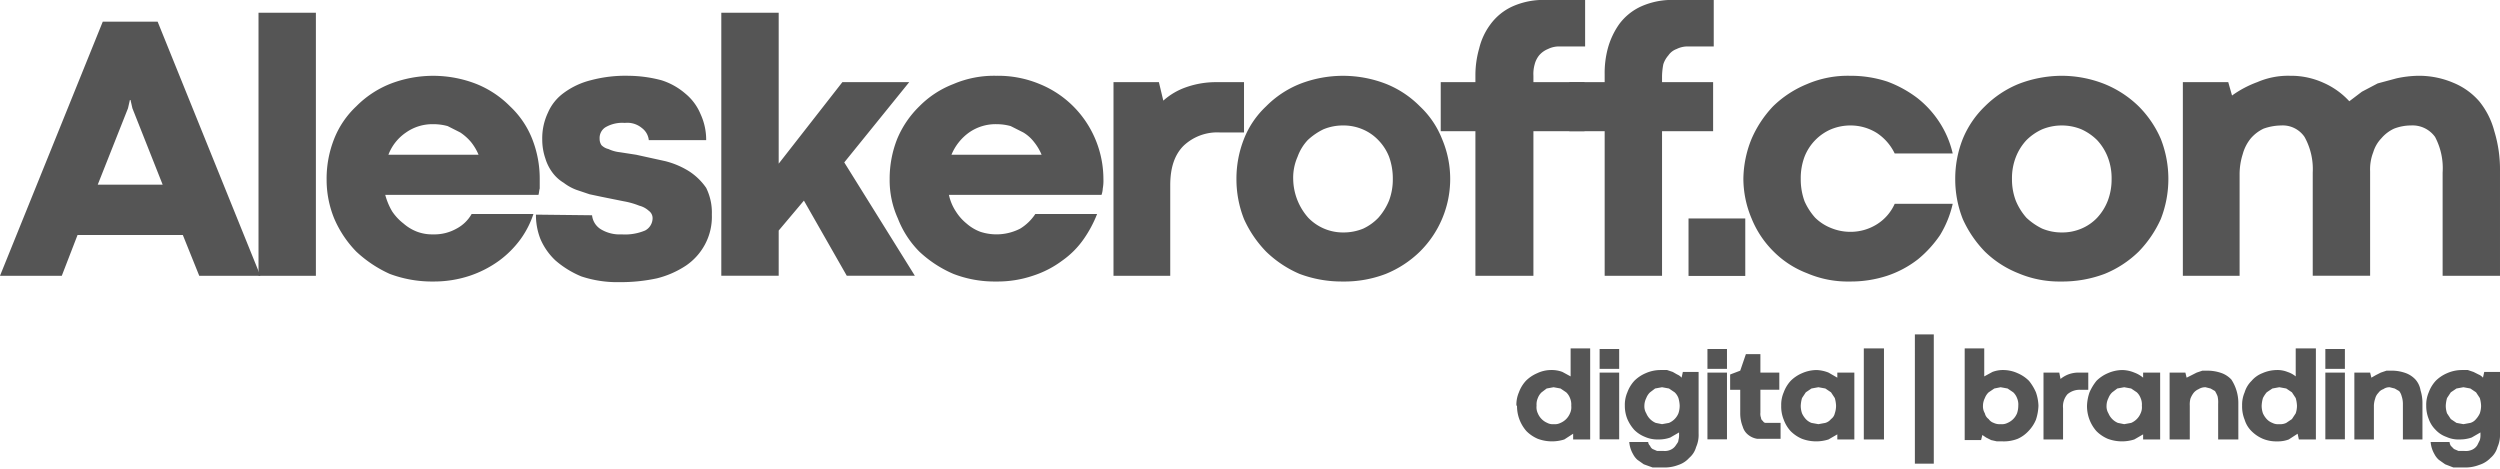 <svg width="256" height="48" fill="none" xmlns="http://www.w3.org/2000/svg"><g clip-path="url(#clip0_417_149)" fill="#555"><path d="M18.724 24.065H7.94L6.327 28.24H0L10.524 2.217h5.617L26.665 28.24h-6.262l-1.68-4.174zm-8.716-5.152h6.65l-3.1-7.826-.193-.848H13.3l-.193.848-3.1 7.826z"/><path d="M26.472 1.304h5.875V28.24h-5.875V1.304zm6.973 17.022a11.056 11.056 0 01.774-4.109 9.2 9.2 0 012.26-3.326 10.194 10.194 0 013.422-2.282 12.153 12.153 0 018.91 0 10.195 10.195 0 013.422 2.282 9.198 9.198 0 012.26 3.326c.517 1.307.78 2.702.775 4.11v.977c-.065.196-.065.457-.13.652H39.45c.158.596.397 1.167.71 1.696.319.474.711.893 1.163 1.24.418.366.9.654 1.42.847a4.415 4.415 0 001.614.261 4.612 4.612 0 002.389-.587 3.826 3.826 0 001.55-1.5h6.327a9.488 9.488 0 01-1.291 2.543 10.187 10.187 0 01-2.196 2.218 11.128 11.128 0 01-3.034 1.565c-1.208.4-2.473.598-3.745.587-1.52.017-3.03-.248-4.455-.782a12.582 12.582 0 01-3.422-2.283 11.097 11.097 0 01-2.26-3.391 10.461 10.461 0 01-.774-4.044zm10.911-5.609a4.68 4.68 0 00-2.776.848 4.818 4.818 0 00-1.808 2.283h9.233a5.357 5.357 0 00-.775-1.305 5.18 5.18 0 00-1.098-.978l-1.29-.652a5.436 5.436 0 00-1.486-.196z"/><path d="M60.627 22.043a1.904 1.904 0 00.903 1.435 3.715 3.715 0 002.131.522 5.31 5.31 0 002.389-.392c.227-.117.42-.294.556-.512.136-.218.212-.469.219-.727a.922.922 0 00-.388-.782 2.254 2.254 0 00-.968-.522 8.07 8.07 0 00-1.614-.457l-2.26-.456-1.227-.26-1.356-.457a5.023 5.023 0 01-1.29-.718 3.951 3.951 0 01-1.099-.978 4.647 4.647 0 01-.774-1.5 5.922 5.922 0 01-.323-1.957 6.116 6.116 0 01.581-2.739 4.881 4.881 0 011.614-2.021 7.842 7.842 0 012.776-1.305 13.749 13.749 0 013.874-.456 13.46 13.46 0 013.358.456 6.889 6.889 0 012.453 1.37 5.344 5.344 0 011.55 2.087 6.25 6.25 0 01.58 2.674h-5.875a1.773 1.773 0 00-.71-1.24 2.316 2.316 0 00-1.743-.521 3.393 3.393 0 00-2.002.456 1.3 1.3 0 00-.58 1.174c-.005.233.062.46.193.652.196.195.442.33.71.392.367.173.76.284 1.162.326l1.68.26 2.969.653a8.478 8.478 0 012.454 1.043 6.228 6.228 0 011.743 1.696c.417.85.617 1.791.58 2.74a5.984 5.984 0 01-.71 3.064 6.108 6.108 0 01-1.936 2.152 9.57 9.57 0 01-2.97 1.305c-1.252.27-2.53.4-3.81.391a11.643 11.643 0 01-3.938-.587 9.665 9.665 0 01-2.647-1.63 6.522 6.522 0 01-1.55-2.218 6.712 6.712 0 01-.452-2.478l5.746.065zM73.862 1.304h5.876v15.457l6.52-8.348h6.845l-6.65 8.217 7.23 11.609h-6.972l-4.39-7.696-2.583 3.066v4.63h-5.876V1.304z"/><path d="M91.101 18.326a11.052 11.052 0 01.775-4.109 10.048 10.048 0 012.26-3.325 9.868 9.868 0 013.486-2.283 10.56 10.56 0 014.391-.848 11.06 11.06 0 014.455.848c1.921.78 3.568 2.12 4.73 3.852a10.573 10.573 0 011.791 5.865 4.4 4.4 0 01-.065.979 2.379 2.379 0 01-.129.652H97.17c.13.605.371 1.18.71 1.695.296.472.667.89 1.098 1.24.419.367.9.654 1.421.847a5.31 5.31 0 004.067-.326 4.932 4.932 0 001.55-1.5h6.327c-.35.9-.805 1.753-1.356 2.544a8.89 8.89 0 01-2.195 2.217 10.29 10.29 0 01-3.035 1.565 11.254 11.254 0 01-3.744.587c-1.5.023-2.99-.242-4.39-.782a11.997 11.997 0 01-3.487-2.283 9.857 9.857 0 01-2.195-3.391 9.472 9.472 0 01-.84-4.044zm10.976-5.609a4.742 4.742 0 00-2.84.848 5.273 5.273 0 00-1.808 2.283h9.232a5.358 5.358 0 00-.774-1.304 3.967 3.967 0 00-1.098-.979l-1.291-.652a5.316 5.316 0 00-1.421-.196zm25.31.848h-2.454a4.99 4.99 0 00-2.012.295 5.034 5.034 0 00-1.733 1.075c-.903.913-1.355 2.217-1.355 4.043v9.261h-5.811V8.413h4.648l.452 1.892a6.903 6.903 0 012.325-1.37 9.208 9.208 0 013.163-.522h2.777v5.152zm-.775 4.761a11.062 11.062 0 01.775-4.109 9.203 9.203 0 012.259-3.326 10.203 10.203 0 013.422-2.282 12.153 12.153 0 018.91 0 10.193 10.193 0 013.422 2.282 9.193 9.193 0 012.26 3.326 10.465 10.465 0 01-2.26 11.544 10.828 10.828 0 01-3.486 2.283c-1.422.544-2.934.81-4.455.782a12.227 12.227 0 01-4.391-.782 11.3 11.3 0 01-3.422-2.283 11.618 11.618 0 01-2.259-3.326 11.062 11.062 0 01-.775-4.109zm5.811 0a6.098 6.098 0 001.549 3.978 4.93 4.93 0 003.551 1.5 5.306 5.306 0 002.066-.391 5.218 5.218 0 001.55-1.109 6.196 6.196 0 001.098-1.76 6.12 6.12 0 00.387-2.218 6.523 6.523 0 00-.387-2.282 5.095 5.095 0 00-1.098-1.696 4.776 4.776 0 00-1.614-1.109 4.995 4.995 0 00-2.002-.391 5.182 5.182 0 00-2.001.391 6.52 6.52 0 00-1.614 1.109 4.95 4.95 0 00-1.033 1.696 5.314 5.314 0 00-.452 2.282z"/><path d="M151.082 13.435h-3.551V8.413h3.551V7.63a9.951 9.951 0 01.387-2.673 6.756 6.756 0 011.163-2.479 5.75 5.75 0 012.259-1.826A7.746 7.746 0 01158.378 0h3.938v4.76h-2.518a2.56 2.56 0 00-1.291.262c-.349.14-.659.364-.904.652-.213.268-.367.58-.452.913a3.606 3.606 0 00-.129 1.174v.652h5.23v5.022h-5.23v14.804h-5.94V13.435z"/><path d="M164.318 13.435h-3.616V8.413h3.616V7.63a9.724 9.724 0 01.323-2.673 7.912 7.912 0 011.162-2.479 5.75 5.75 0 012.259-1.826A7.748 7.748 0 01171.549 0h3.938v4.76h-2.518a2.56 2.56 0 00-1.291.262c-.34.124-.633.352-.839.652a2.565 2.565 0 00-.517.913c-.075.387-.118.78-.129 1.174v.652h5.23v5.022h-5.23v14.804h-5.875V13.435zm14.398 8.935h-5.811v5.882h5.811V22.37zm-23.437 19.173c-.015-.47.073-.937.258-1.37.158-.434.399-.833.71-1.173a3.67 3.67 0 011.162-.783 3.33 3.33 0 011.485-.326 3.01 3.01 0 011.098.196l.839.456v-2.87h2.002V45h-1.743v-.587l-.904.587a4.16 4.16 0 01-2.712-.065 3.676 3.676 0 01-1.162-.783 3.872 3.872 0 01-.969-2.609h-.064zm2.066 0c-.031.268.014.54.129.783.183.442.531.793.968.978.199.106.423.151.646.13.244.026.491-.019.71-.13.438-.185.785-.536.969-.978.115-.243.159-.515.129-.783a1.652 1.652 0 00-.129-.782 1.574 1.574 0 00-.388-.587l-.581-.392-.71-.13-.71.13-.517.392a1.571 1.571 0 00-.387.587 1.64 1.64 0 00-.129.782zm8.458-3.391h-2.002v6.835h2.002v-6.835zm.581 3.391a3.22 3.22 0 01.258-1.37c.158-.434.4-.833.71-1.173a3.68 3.68 0 011.163-.783 3.783 3.783 0 011.485-.326h.71l.581.196.452.26c.174.07.329.183.452.327l.129-.587h1.614v6.326c.022.47-.067.94-.258 1.37-.12.433-.368.82-.71 1.108a2.52 2.52 0 01-1.098.718 3.905 3.905 0 01-1.55.26h-1.097l-.904-.326-.646-.456a2.035 2.035 0 01-.452-.587 2.96 2.96 0 01-.387-1.24h1.937a.585.585 0 00.194.392.65.65 0 00.258.326l.452.196h.645c.266.03.534-.014.775-.13.212-.1.391-.258.517-.457.129-.196.258-.326.258-.522.053-.19.075-.389.064-.587v-.196l-.903.522c-.394.139-.81.205-1.227.196a3.134 3.134 0 01-1.356-.261 3.235 3.235 0 01-1.098-.717 4.056 4.056 0 01-.71-1.11 3.566 3.566 0 01-.258-1.369zm2.001 0c-.014.275.053.548.194.783.183.442.531.793.969.978l.645.13.71-.13c.438-.185.786-.536.969-.978.085-.252.129-.516.129-.783a3.294 3.294 0 00-.129-.782 1.57 1.57 0 00-.387-.587l-.582-.392-.71-.13-.71.13-.516.392a1.56 1.56 0 00-.388.587c-.124.242-.19.51-.194.782zm8.458-3.391h-2.001v6.835h2.001v-6.835zm1.937-1.892h1.485v1.892h1.937v1.76h-1.937v2.349c-.02.176.002.355.065.521a.391.391 0 00.194.327.32.32 0 00.322.195h1.485v1.63h-2.388a1.927 1.927 0 01-.904-.39 1.623 1.623 0 01-.581-.848 3.692 3.692 0 01-.259-1.37v-2.413h-1.033v-1.565l1.033-.392.581-1.695zm3.616 5.283a3.22 3.22 0 01.258-1.37c.158-.434.4-.833.71-1.173a3.68 3.68 0 011.163-.783 3.783 3.783 0 011.485-.326c.42.017.835.105 1.226.261l.904.522v-.522h1.743V45h-1.743v-.522l-.904.522a4.157 4.157 0 01-2.711-.065 3.68 3.68 0 01-1.163-.783c-.31-.34-.552-.74-.71-1.174a3.557 3.557 0 01-.258-1.435zm2.001 0c0 .267.044.531.13.783.098.215.229.413.387.587.162.173.36.307.581.391l.71.13.711-.13a1.17 1.17 0 00.581-.391.976.976 0 00.387-.587c.086-.252.129-.516.129-.783a3.294 3.294 0 00-.129-.782l-.387-.587-.581-.392-.711-.13-.71.13-.581.392-.387.587a3.296 3.296 0 00-.13.782zm6.457-5.869h2.066V45h-2.066v-9.326zm5.23-1.434h1.937v13.238h-1.937V34.24zm12.654 7.303a5.113 5.113 0 01-.258 1.435 3.729 3.729 0 01-.775 1.174c-.31.333-.683.6-1.097.783a3.905 3.905 0 01-1.55.26h-.581l-.581-.13-.516-.26-.388-.262-.129.522h-1.679v-9.391h2.002v2.87l.839-.457a3.01 3.01 0 011.098-.196 3.588 3.588 0 011.485.326c.433.184.828.45 1.162.783.288.357.527.752.71 1.174.154.44.241.902.258 1.37zm-2.066 0a1.64 1.64 0 00-.129-.782 1.57 1.57 0 00-.387-.587l-.581-.392-.711-.13-.645.13-.581.392a1.573 1.573 0 00-.388.587c-.123.242-.19.51-.193.782-.015.275.052.548.193.783a.982.982 0 00.388.587c.126.183.307.32.516.391.222.105.467.15.71.13.245.026.491-.019.711-.13.437-.185.785-.536.968-.978.086-.252.129-.516.129-.783zm7.167-1.63H213a1.92 1.92 0 00-1.291.456 1.895 1.895 0 00-.374.67c-.078.247-.104.508-.078.765V45h-2.002v-6.848h1.614l.129.652a3.04 3.04 0 01.775-.456 3.01 3.01 0 011.098-.196h.968v1.76zm-.129 1.63c.017-.467.104-.928.258-1.37a5.12 5.12 0 01.71-1.173 3.68 3.68 0 011.163-.783 3.783 3.783 0 011.485-.326 3.4 3.4 0 011.226.261c.329.12.635.297.904.522v-.522h1.743V45h-1.743v-.522l-.904.522a4.157 4.157 0 01-2.711-.065 3.68 3.68 0 01-1.163-.783 3.871 3.871 0 01-.968-2.609zm2.001 0c-.014.275.053.548.194.783.184.442.531.793.969.978l.645.13.711-.13c.437-.185.785-.536.968-.978.115-.243.16-.515.129-.783a1.64 1.64 0 00-.129-.782 1.57 1.57 0 00-.387-.587l-.581-.392-.711-.13-.71.13-.516.392a1.56 1.56 0 00-.388.587c-.123.242-.19.51-.194.782zM229.206 45h-2.067v-3.652a2.71 2.71 0 00-.064-.783 3.884 3.884 0 00-.258-.521l-.452-.261-.517-.13a1.282 1.282 0 00-.71.195c-.201.086-.378.22-.517.391a2.373 2.373 0 00-.322.587 2.44 2.44 0 00-.065.718V45h-2.066v-6.848h1.614l.129.522.517-.26.516-.262.581-.196h.581a4.31 4.31 0 011.421.261c.368.14.699.364.968.653a4.4 4.4 0 01.711 2.478V45zm.387-3.457c-.015-.47.073-.937.258-1.37.134-.445.379-.85.71-1.173a2.777 2.777 0 011.098-.783 3.783 3.783 0 011.485-.326c.375-.01.749.056 1.098.196.305.098.59.253.839.456v-2.87h2.066V45h-1.743l-.129-.587-.904.587c-.372.14-.766.206-1.162.196a3.58 3.58 0 01-1.485-.261 3.68 3.68 0 01-1.163-.783 2.751 2.751 0 01-.71-1.174 3.557 3.557 0 01-.258-1.435zm2.001 0c0 .267.044.531.13.783.098.215.228.413.387.587.162.173.36.307.581.391.22.111.466.156.71.13.244.02.489-.025.71-.13l.582-.391.387-.587c.085-.252.129-.516.129-.783a3.294 3.294 0 00-.129-.782l-.387-.587-.582-.392-.71-.13-.71.13-.581.392c-.151.18-.281.377-.387.587a3.296 3.296 0 00-.13.782zm8.523-3.391h-2.002v6.835h2.002v-6.835zM248.059 45h-2.002v-3.652c0-.266-.044-.53-.129-.783a1.31 1.31 0 00-.258-.521l-.452-.261-.517-.13a1.087 1.087 0 00-.645.195 1.03 1.03 0 00-.517.391 1.242 1.242 0 00-.323.587 2.37 2.37 0 00-.129.718V45h-2.001v-6.848h1.614l.129.522.452-.26.516-.262.581-.196h.646c.463.011.921.1 1.356.261.368.14.699.364.968.653.272.313.451.697.517 1.108.137.443.202.906.194 1.37V45zm.387-3.457a3.22 3.22 0 01.258-1.37c.158-.434.4-.833.71-1.173a3.68 3.68 0 011.163-.783 3.783 3.783 0 011.485-.326h.645l.581.196.517.26c.174.07.329.183.452.327l.129-.587H256v6.326c.022.47-.067.94-.258 1.37-.12.433-.368.82-.71 1.108a2.71 2.71 0 01-1.163.718 3.903 3.903 0 01-1.549.26h-1.098l-.839-.326-.646-.456a2.035 2.035 0 01-.452-.587 2.96 2.96 0 01-.387-1.24h1.937a.92.92 0 00.129.392l.323.326.452.196h.581c.286.036.577-.01.839-.13.212-.1.391-.258.517-.457l.258-.522c.053-.19.075-.389.065-.587v-.196l-.904.522c-.396.134-.81.2-1.227.196a2.944 2.944 0 01-1.356-.261 2.716 2.716 0 01-1.098-.717c-.317-.31-.56-.69-.71-1.11a3.566 3.566 0 01-.258-1.369zm2.001 0c0 .267.044.531.13.783l.387.587.581.391.71.13.71-.13c.229-.067.432-.204.582-.391a2.29 2.29 0 00.387-.587c.085-.252.129-.516.129-.783a3.294 3.294 0 00-.129-.782l-.387-.587-.582-.392-.71-.13-.71.13-.581.392-.387.587a3.296 3.296 0 00-.13.782zm-84.644-5.803h-2.002v2.034h2.002v-2.035zm11.04 0h-2.001v2.034h2.001v-2.035zm63.274 0h-2.002v2.034h2.002v-2.035zm-55.72-17.414a6.524 6.524 0 00.388 2.283c.274.62.645 1.193 1.098 1.695a4.889 4.889 0 001.614 1.044 5.182 5.182 0 002.001.391 5.064 5.064 0 002.712-.782 4.754 4.754 0 001.808-2.087h5.94a10.711 10.711 0 01-1.292 3.195 11.69 11.69 0 01-2.259 2.479 10.563 10.563 0 01-3.164 1.695c-1.231.4-2.517.599-3.809.587a10.56 10.56 0 01-4.391-.848 9.744 9.744 0 01-3.422-2.217 10.07 10.07 0 01-2.26-3.391 10.535 10.535 0 01-.839-4.044c.017-1.411.302-2.806.839-4.109a11.433 11.433 0 012.196-3.325 10.825 10.825 0 013.486-2.283 10.562 10.562 0 014.391-.848 11.966 11.966 0 013.809.587c1.111.406 2.155.978 3.099 1.696a10.201 10.201 0 012.26 2.478 9.906 9.906 0 011.356 3.195h-5.94a5.208 5.208 0 00-1.808-2.086 5.063 5.063 0 00-2.712-.783 5.18 5.18 0 00-2.001.391 5.02 5.02 0 00-1.634 1.128 5.087 5.087 0 00-1.078 1.677 6.254 6.254 0 00-.388 2.282zm15.819 0a11.062 11.062 0 01.775-4.109 9.791 9.791 0 012.259-3.326 10.53 10.53 0 013.422-2.282 12.358 12.358 0 014.455-.848c1.503.004 2.992.291 4.391.848a10.825 10.825 0 013.486 2.282 10.768 10.768 0 012.26 3.326 11.252 11.252 0 010 8.218 11.6 11.6 0 01-2.26 3.326 10.827 10.827 0 01-3.486 2.282c-1.425.535-2.935.8-4.455.783a10.756 10.756 0 01-4.391-.848 10.382 10.382 0 01-3.422-2.217 11.616 11.616 0 01-2.259-3.326 11.062 11.062 0 01-.775-4.109zm5.811 0a6.12 6.12 0 00.387 2.217 6.183 6.183 0 001.098 1.761 6.52 6.52 0 001.614 1.109 5.18 5.18 0 002.001.391 4.993 4.993 0 002.002-.391 4.775 4.775 0 001.614-1.109 5.43 5.43 0 001.098-1.76 6.12 6.12 0 00.387-2.218 5.929 5.929 0 00-.387-2.217 5.43 5.43 0 00-1.098-1.761 5.489 5.489 0 00-1.614-1.109 5.31 5.31 0 00-4.003 0 5.489 5.489 0 00-1.614 1.109 5.43 5.43 0 00-1.098 1.76 5.929 5.929 0 00-.387 2.218zM256 28.24h-5.875V17.673a6.847 6.847 0 00-.775-3.652 2.856 2.856 0 00-1.079-.902 2.818 2.818 0 00-1.375-.272c-.596 0-1.186.111-1.743.326-.495.23-.935.563-1.291.978a3.54 3.54 0 00-.84 1.435 4.803 4.803 0 00-.322 1.957v10.695h-5.876V17.674a6.775 6.775 0 00-.839-3.652 2.717 2.717 0 00-1.043-.903 2.688 2.688 0 00-1.346-.271 5.571 5.571 0 00-1.808.326 4 4 0 00-1.291.978 4.326 4.326 0 00-.84 1.63 6.745 6.745 0 00-.322 2.088v10.37h-5.811V8.412h4.649l.387 1.37a10.688 10.688 0 012.582-1.37 7.939 7.939 0 013.358-.652 8.001 8.001 0 013.422.717 7.884 7.884 0 012.647 1.892l1.291-.979 1.614-.848 1.937-.521a11.261 11.261 0 012.196-.261 8.956 8.956 0 013.615.717 7.034 7.034 0 012.647 1.892 8.053 8.053 0 011.55 3.065c.405 1.33.601 2.717.581 4.109v10.695z"/></g><defs><clipPath id="clip0_417_149"><path fill="#fff" d="M0 0h256v48H0z"/></clipPath></defs></svg>